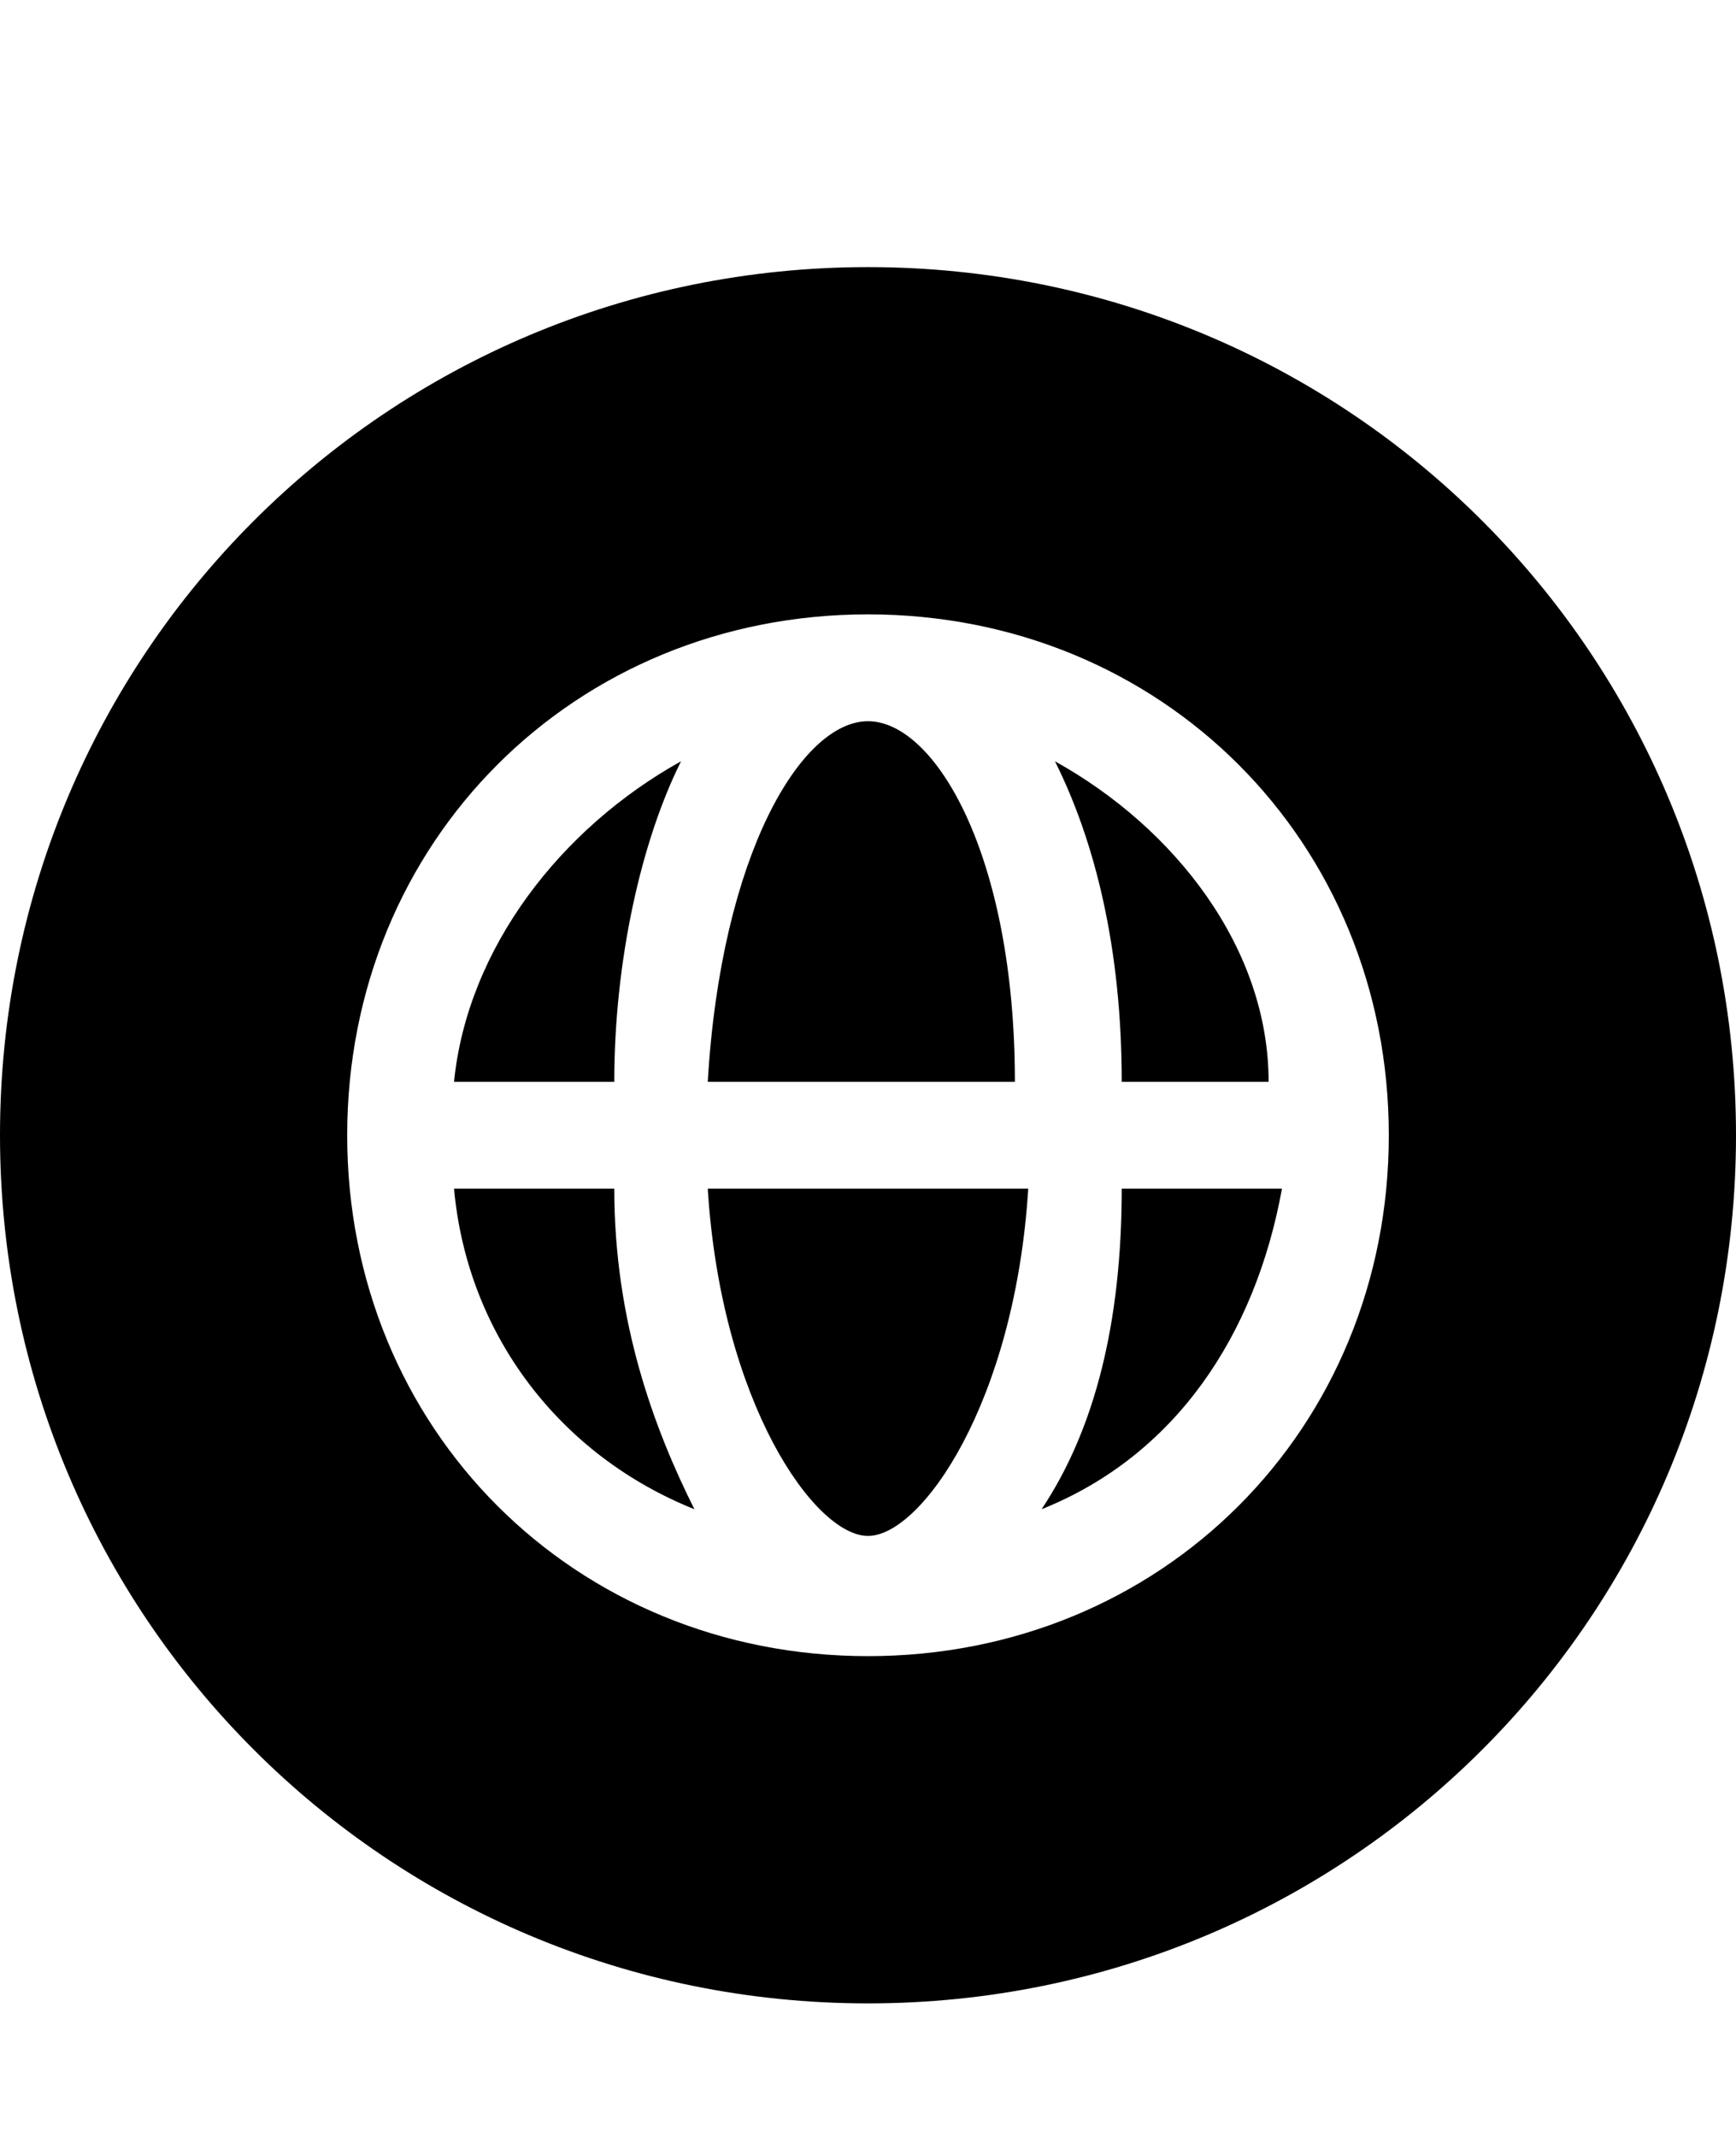 <svg class="cf-icon-svg" aria-label="web" version="1.1" viewBox="0 0 13 16">
<path d="M6.5,2C2.9,2,0,4.9,0,8.5S2.9,15,6.5,15S13,12.1,13,8.5S10.1,2,6.5,2L6.5,2z M6.5,12.4c-2.2,0-3.9-1.7-3.9-3.9
	s1.7-3.9,3.9-3.9s3.9,1.7,3.9,3.9S8.7,12.4,6.5,12.4L6.5,12.4z M5.1,5.7C4.2,6.2,3.5,7.1,3.4,8.1h1.2C4.6,7.2,4.8,6.3,5.1,5.7
	L5.1,5.7z M6.5,11.5c0.4,0,1.1-1,1.2-2.6H5.3C5.4,10.5,6.1,11.5,6.5,11.5L6.5,11.5z M3.4,8.9c0.1,1.1,0.8,2,1.8,2.4
	c-0.3-0.6-0.6-1.4-0.6-2.4H3.4z M7.9,5.7c0.3,0.6,0.5,1.4,0.5,2.4h1.1C9.5,7.1,8.8,6.2,7.9,5.7L7.9,5.7z M6.5,5.4
	c-0.5,0-1.1,1-1.2,2.7h2.3C7.6,6.4,7,5.4,6.5,5.4L6.5,5.4z M7.8,11.3c1-0.4,1.6-1.3,1.8-2.4H8.4C8.4,9.9,8.2,10.7,7.8,11.3z"/>
</svg>
